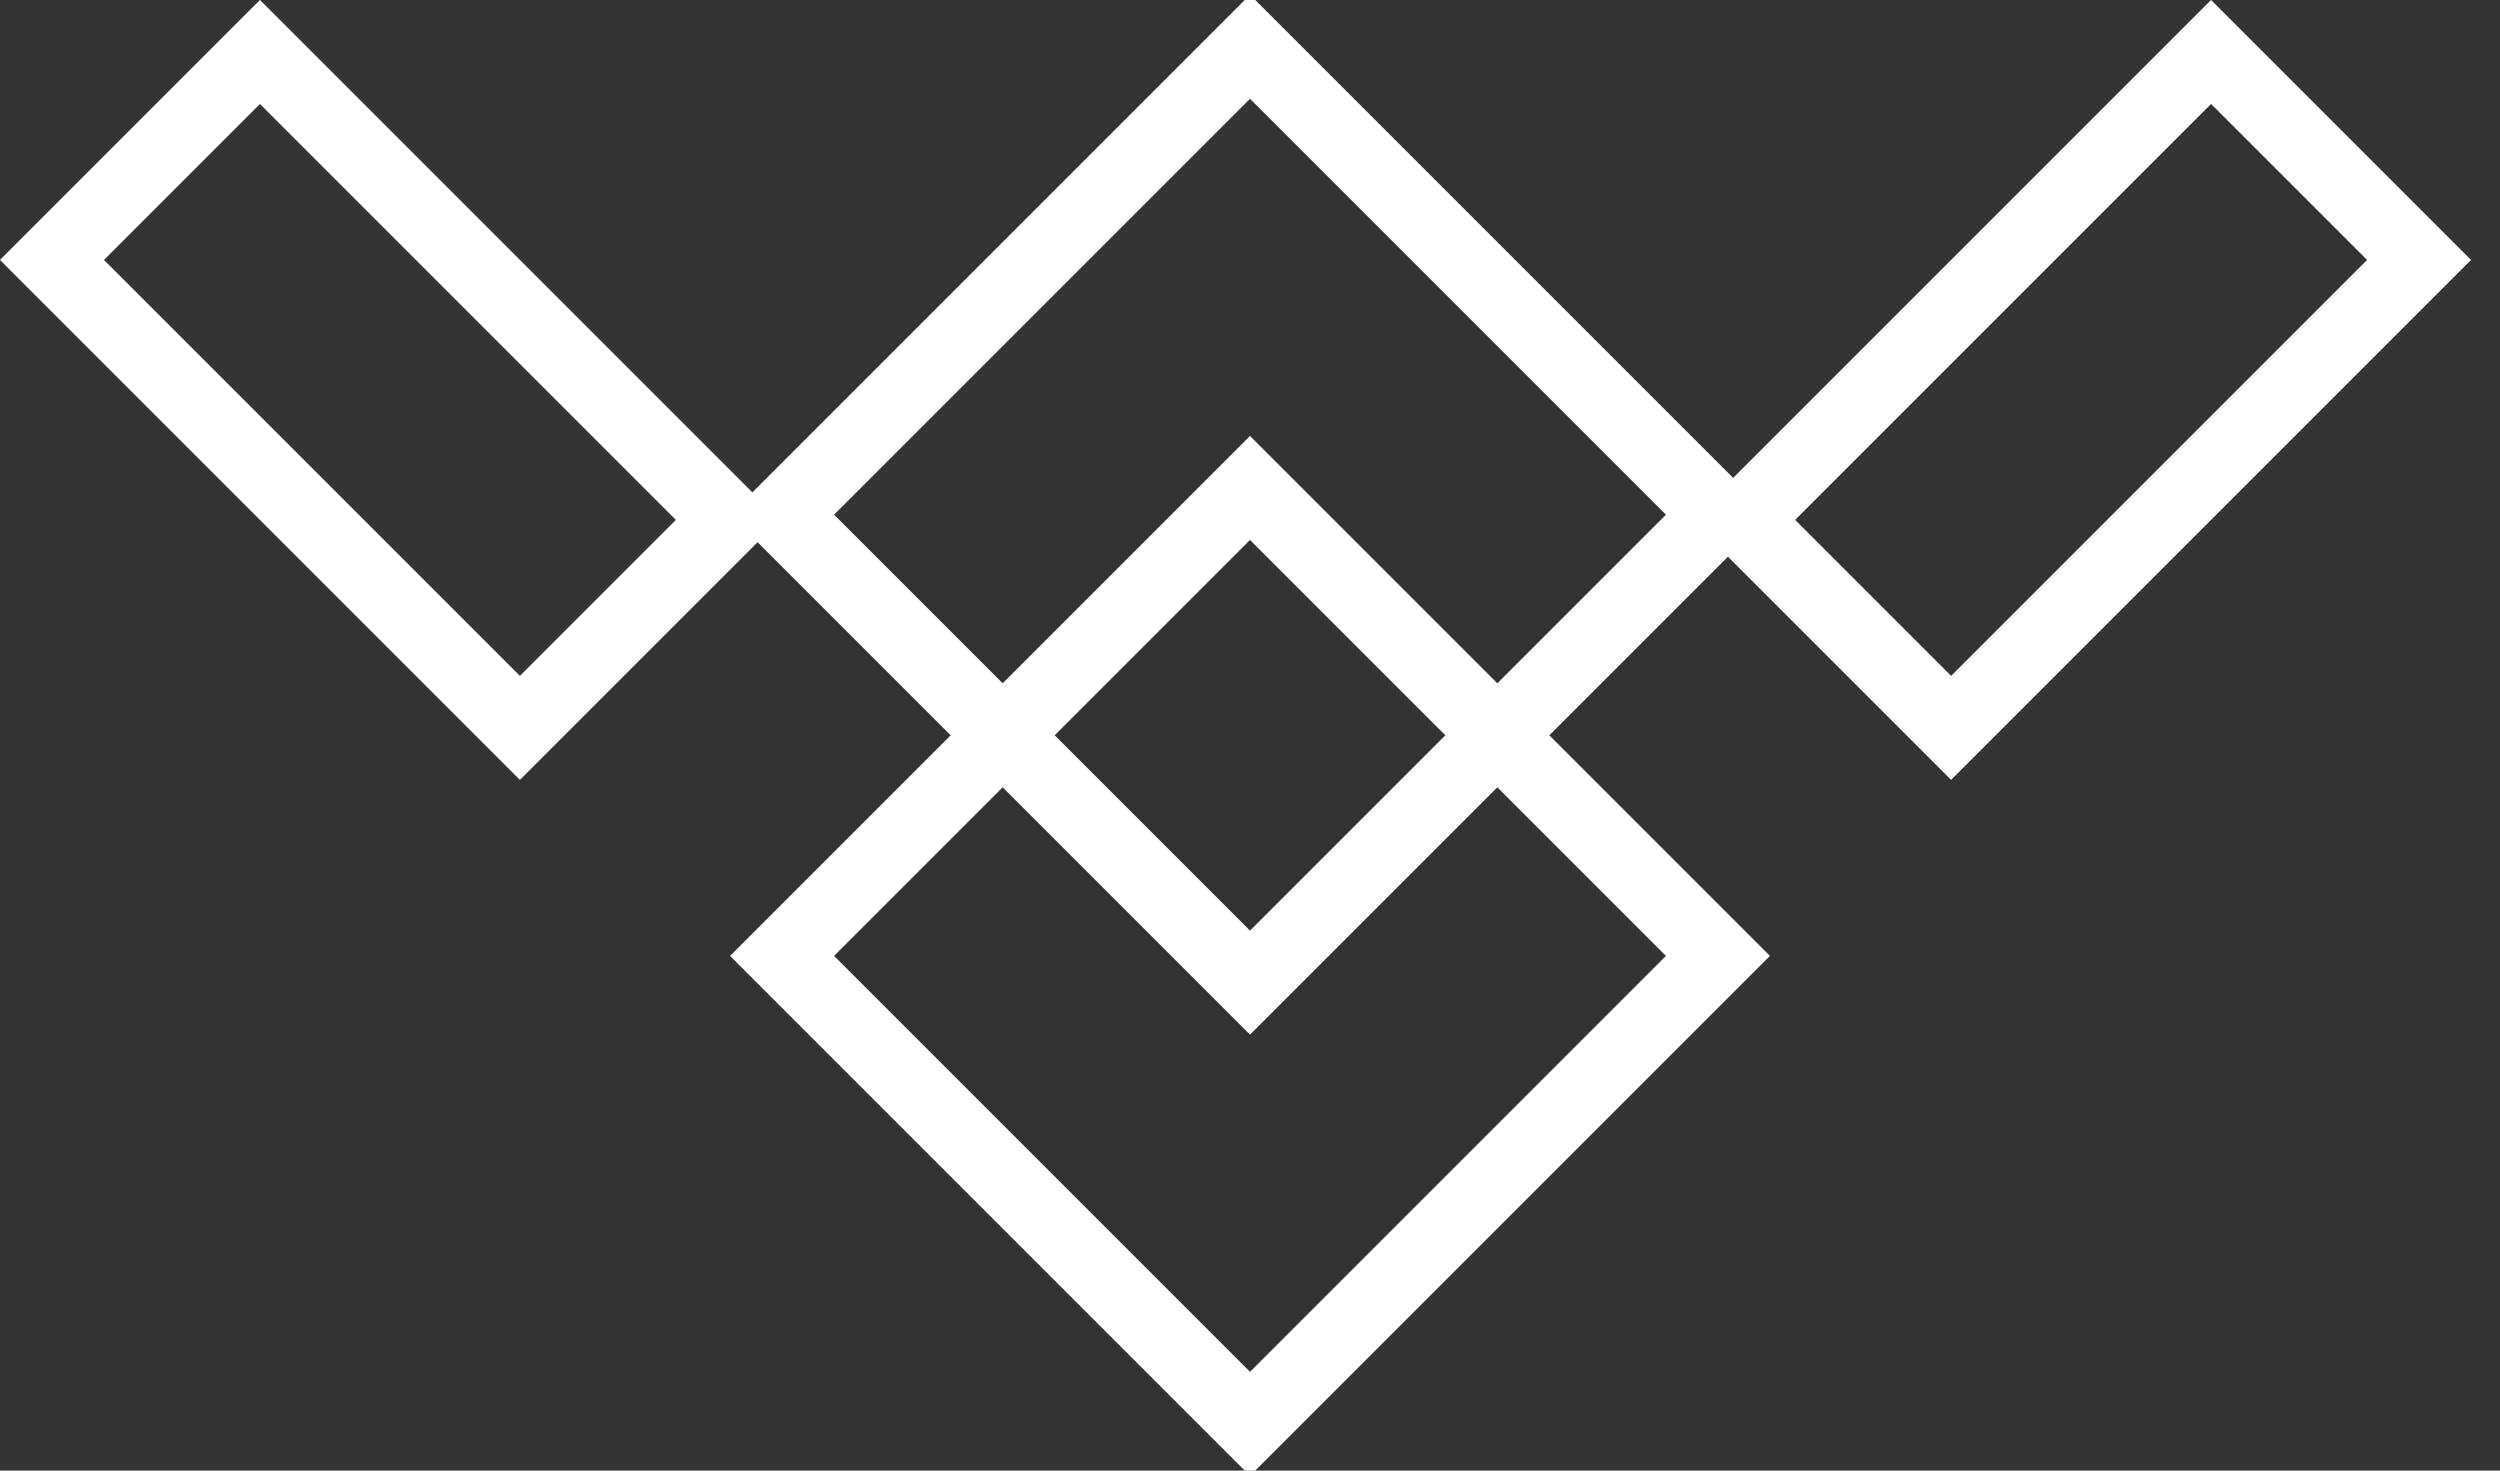 <?xml version="1.0" encoding="UTF-8"?>
<svg width="34px" height="20px" viewBox="0 0 34 20" version="1.1" xmlns="http://www.w3.org/2000/svg" xmlns:xlink="http://www.w3.org/1999/xlink">
    <rect x="0" y="0" width="34" height="20" fill="#333333" stroke="none"/>
    <!-- Generator: Sketch 48.2 (47327) - http://www.bohemiancoding.com/sketch -->
    <title>decor_arrow</title>
    <desc>Created with Sketch.</desc>
    <defs></defs>
    <g id="d_Homepage_V2" stroke="none" stroke-width="1" fill="none" fill-rule="evenodd" transform="translate(-708, -610)">
        <g id="hero" transform="translate(0, 170)" stroke="#FFFFFF">
            <g id="decor_arrow" transform="translate(708, 439)">
                <g id="Rectangle-2">
                    <rect transform="translate(17, 14) rotate(-315) translate(-17, -14) " x="12.5" y="9.5" width="9" height="9"></rect>
                    <rect transform="translate(17, 8) rotate(-315) translate(-17, -8) " x="12.5" y="3.5" width="9" height="9"></rect>
                    <rect transform="translate(28.303, 6.303) rotate(-315) translate(-28.303, -6.303) " x="26.303" y="1.803" width="4" height="9"></rect>
                    <rect transform="translate(5.303, 6.303) scale(-1, 1) rotate(-315) translate(-5.303, -6.303) " x="3.303" y="1.803" width="4" height="9"></rect>
                </g>
            </g>
        </g>
    </g>
</svg>
